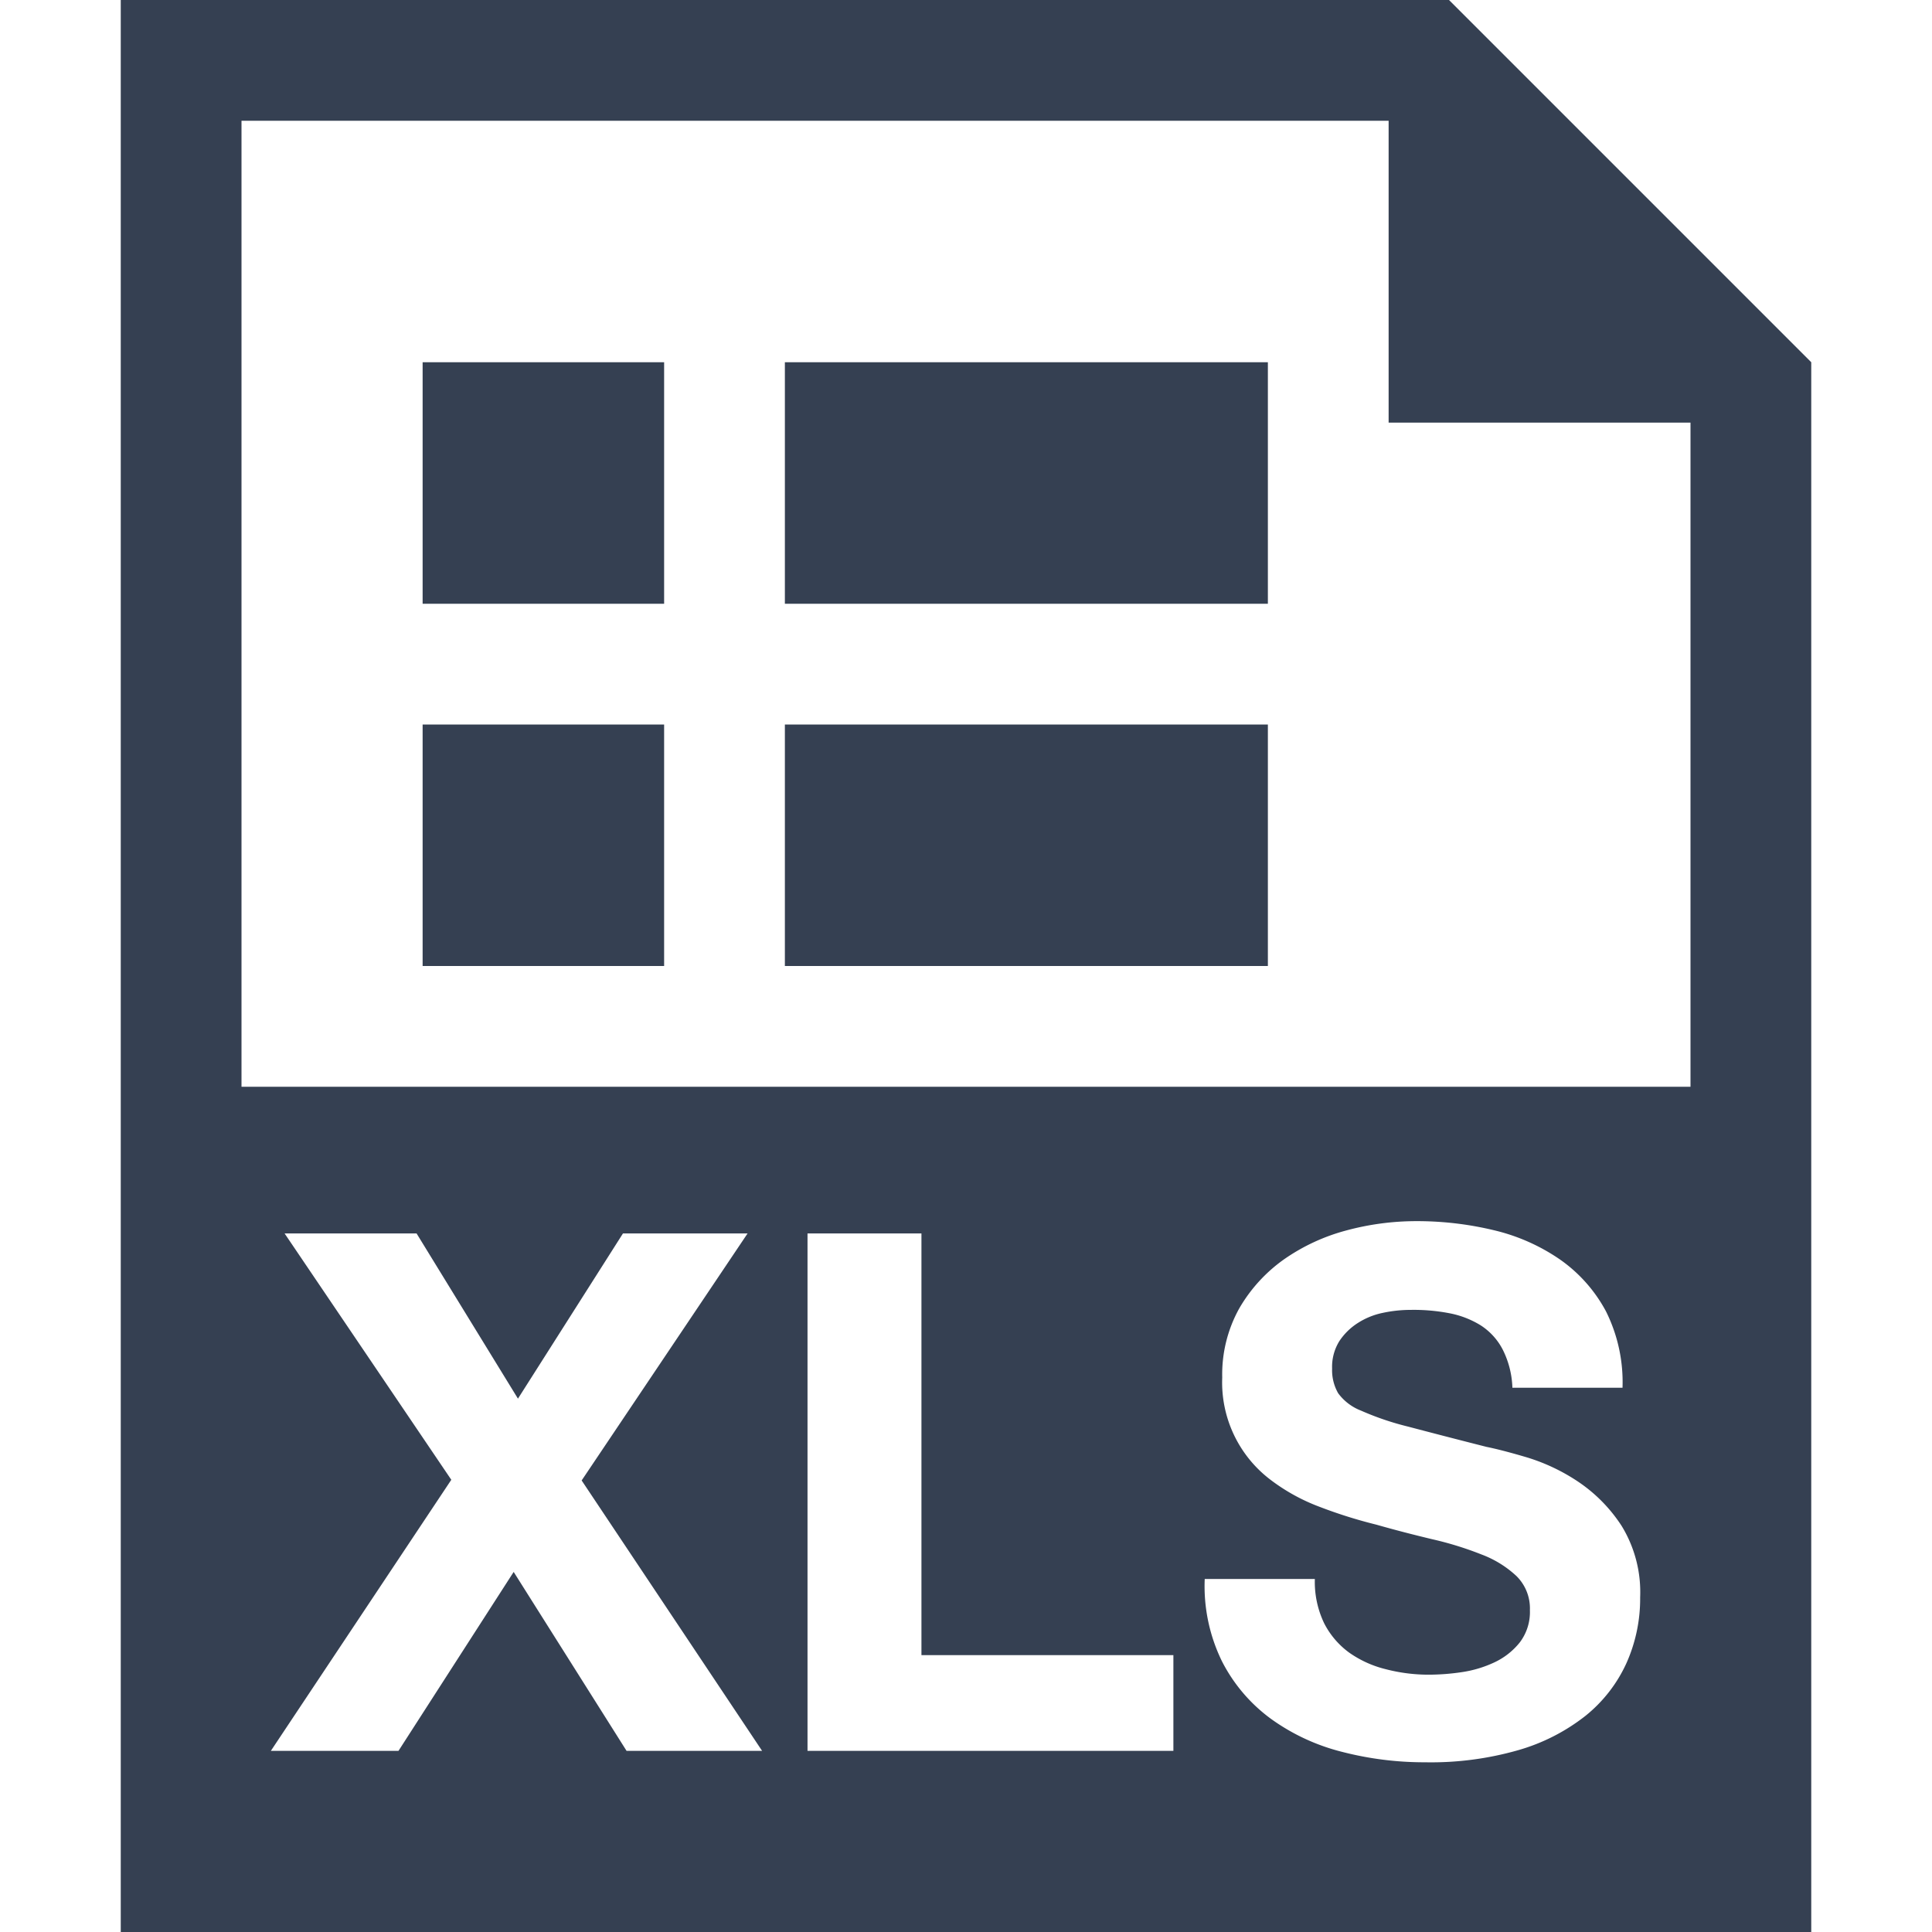 <svg xmlns="http://www.w3.org/2000/svg" width="32" height="32" viewBox="0 0 32 32"><defs><style>.a{fill:none;}.b{fill:#354052;}</style></defs><title>excel</title><rect class="a" width="32" height="32"/><path class="b" d="M11,16H7V12h4ZM11,6H7v4h4ZM21,6H13v4h8Zm0,6H13v4h8Zm9-6V32H2V0H24ZM4,2V18H28V7H23V2ZM7.475,24.51,4.486,29H6.6l1.908-2.964L10.378,29h2.245L9.634,24.521l2.748-4.091H10.318L8.579,23.166,6.9,20.43H4.714Zm5.9-4.08V29h6.06V27.414H15.262V20.43Zm8.4,5.723H19.954a2.828,2.828,0,0,0,.288,1.368,2.7,2.7,0,0,0,.81.949,3.443,3.443,0,0,0,1.176.546,5.447,5.447,0,0,0,1.374.173,5.252,5.252,0,0,0,1.542-.2,3.244,3.244,0,0,0,1.116-.569,2.388,2.388,0,0,0,.678-.871,2.611,2.611,0,0,0,.228-1.091,2.1,2.1,0,0,0-.306-1.183,2.561,2.561,0,0,0-.726-.737,3.2,3.2,0,0,0-.846-.4c-.284-.084-.506-.141-.666-.173-.536-.136-.97-.249-1.3-.336a4.685,4.685,0,0,1-.78-.265.848.848,0,0,1-.378-.288.764.764,0,0,1-.1-.407.805.805,0,0,1,.12-.456,1.03,1.03,0,0,1,.306-.3,1.217,1.217,0,0,1,.414-.168,2.188,2.188,0,0,1,.456-.049,3.121,3.121,0,0,1,.64.054,1.529,1.529,0,0,1,.522.2,1.051,1.051,0,0,1,.366.4,1.508,1.508,0,0,1,.162.635h1.824A2.626,2.626,0,0,0,26.6,21.72a2.467,2.467,0,0,0-.762-.859,3.243,3.243,0,0,0-1.1-.486,5.446,5.446,0,0,0-1.29-.149,4.442,4.442,0,0,0-1.152.155,3.264,3.264,0,0,0-1.032.48,2.577,2.577,0,0,0-.738.81,2.25,2.25,0,0,0-.282,1.146,2.022,2.022,0,0,0,.8,1.693,3.184,3.184,0,0,0,.816.449,7.871,7.871,0,0,0,.936.294c.312.089.62.168.924.241a5.538,5.538,0,0,1,.816.252,1.745,1.745,0,0,1,.582.359.753.753,0,0,1,.222.564.831.831,0,0,1-.168.535,1.175,1.175,0,0,1-.42.33,1.924,1.924,0,0,1-.54.162,3.755,3.755,0,0,1-.54.042,2.82,2.82,0,0,1-.72-.091,1.789,1.789,0,0,1-.606-.275,1.377,1.377,0,0,1-.414-.486,1.585,1.585,0,0,1-.154-.733Z"/></svg>